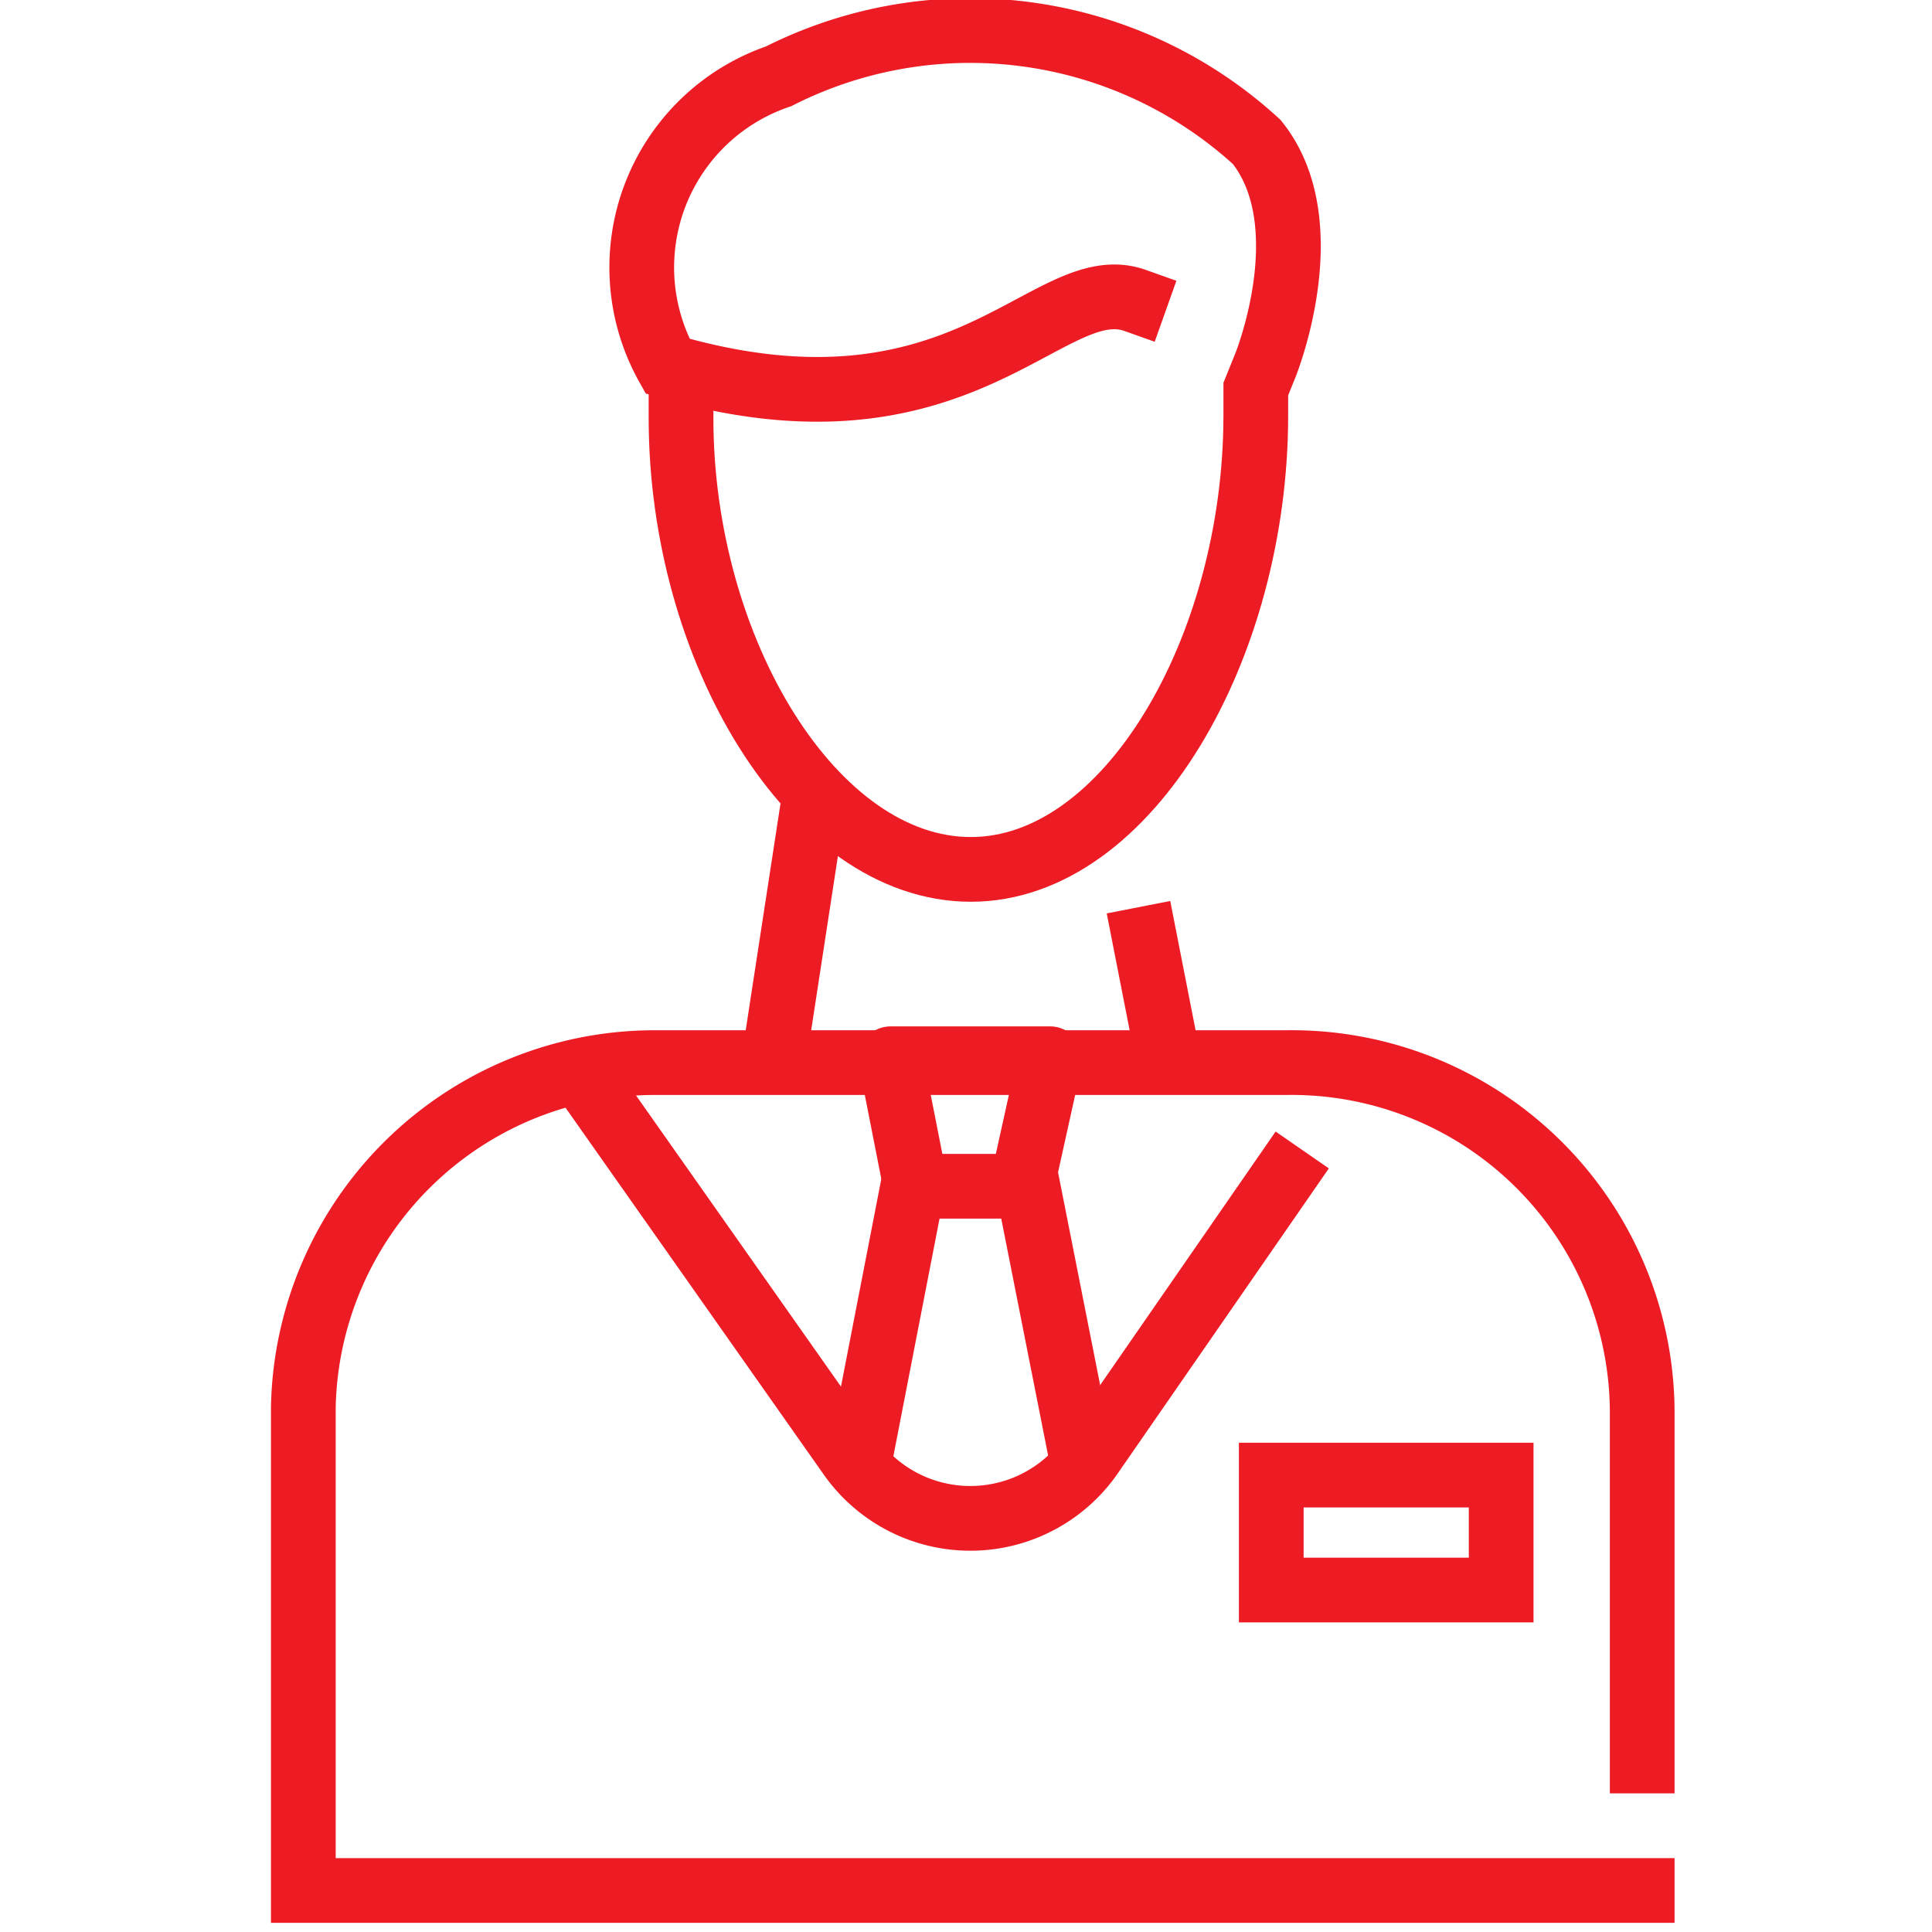 <svg id="ProtecciónVIP" xmlns="http://www.w3.org/2000/svg" viewBox="0 0 20 20"><defs><style>.cls-1,.cls-2,.cls-3{fill:none;stroke:#ed1c24;stroke-width:0.67px;}.cls-1,.cls-2{stroke-linecap:square;}.cls-1,.cls-3{stroke-miterlimit:10;}.cls-2{stroke-linejoin:round;}</style></defs><g id="_14" data-name="14"><path class="cls-1" d="M13,4.3C13,6.7,11.68,9,10.05,9s-3-2.27-3-4.67"/><path class="cls-1" d="M13.1,3.78s.59-1.46-.09-2.31A4.39,4.39,0,0,0,8.06.79a2.09,2.09,0,0,0-1.15,3c3.06.89,3.94-1,4.84-.68"/><path class="cls-1" d="M6.09,11.22,8.8,15.07a1.52,1.52,0,0,0,2.49,0l2-2.89"/><path class="cls-1" d="M17,19.57H3.14v-5A3.64,3.64,0,0,1,6.77,11h6.55A3.63,3.63,0,0,1,17,14.59v3.64"/><polyline class="cls-2" points="10.6 12.18 10.87 10.96 9.22 10.96 9.46 12.18"/><polyline class="cls-3" points="11.2 15.11 10.64 12.28 9.45 12.28 8.9 15.11"/><line class="cls-1" x1="11.85" y1="9.72" x2="12.05" y2="10.74"/><line class="cls-1" x1="8.05" y1="10.72" x2="8.36" y2="8.7"/><rect class="cls-1" x="13.16" y="15.27" width="2.38" height="1.19"/></g></svg>